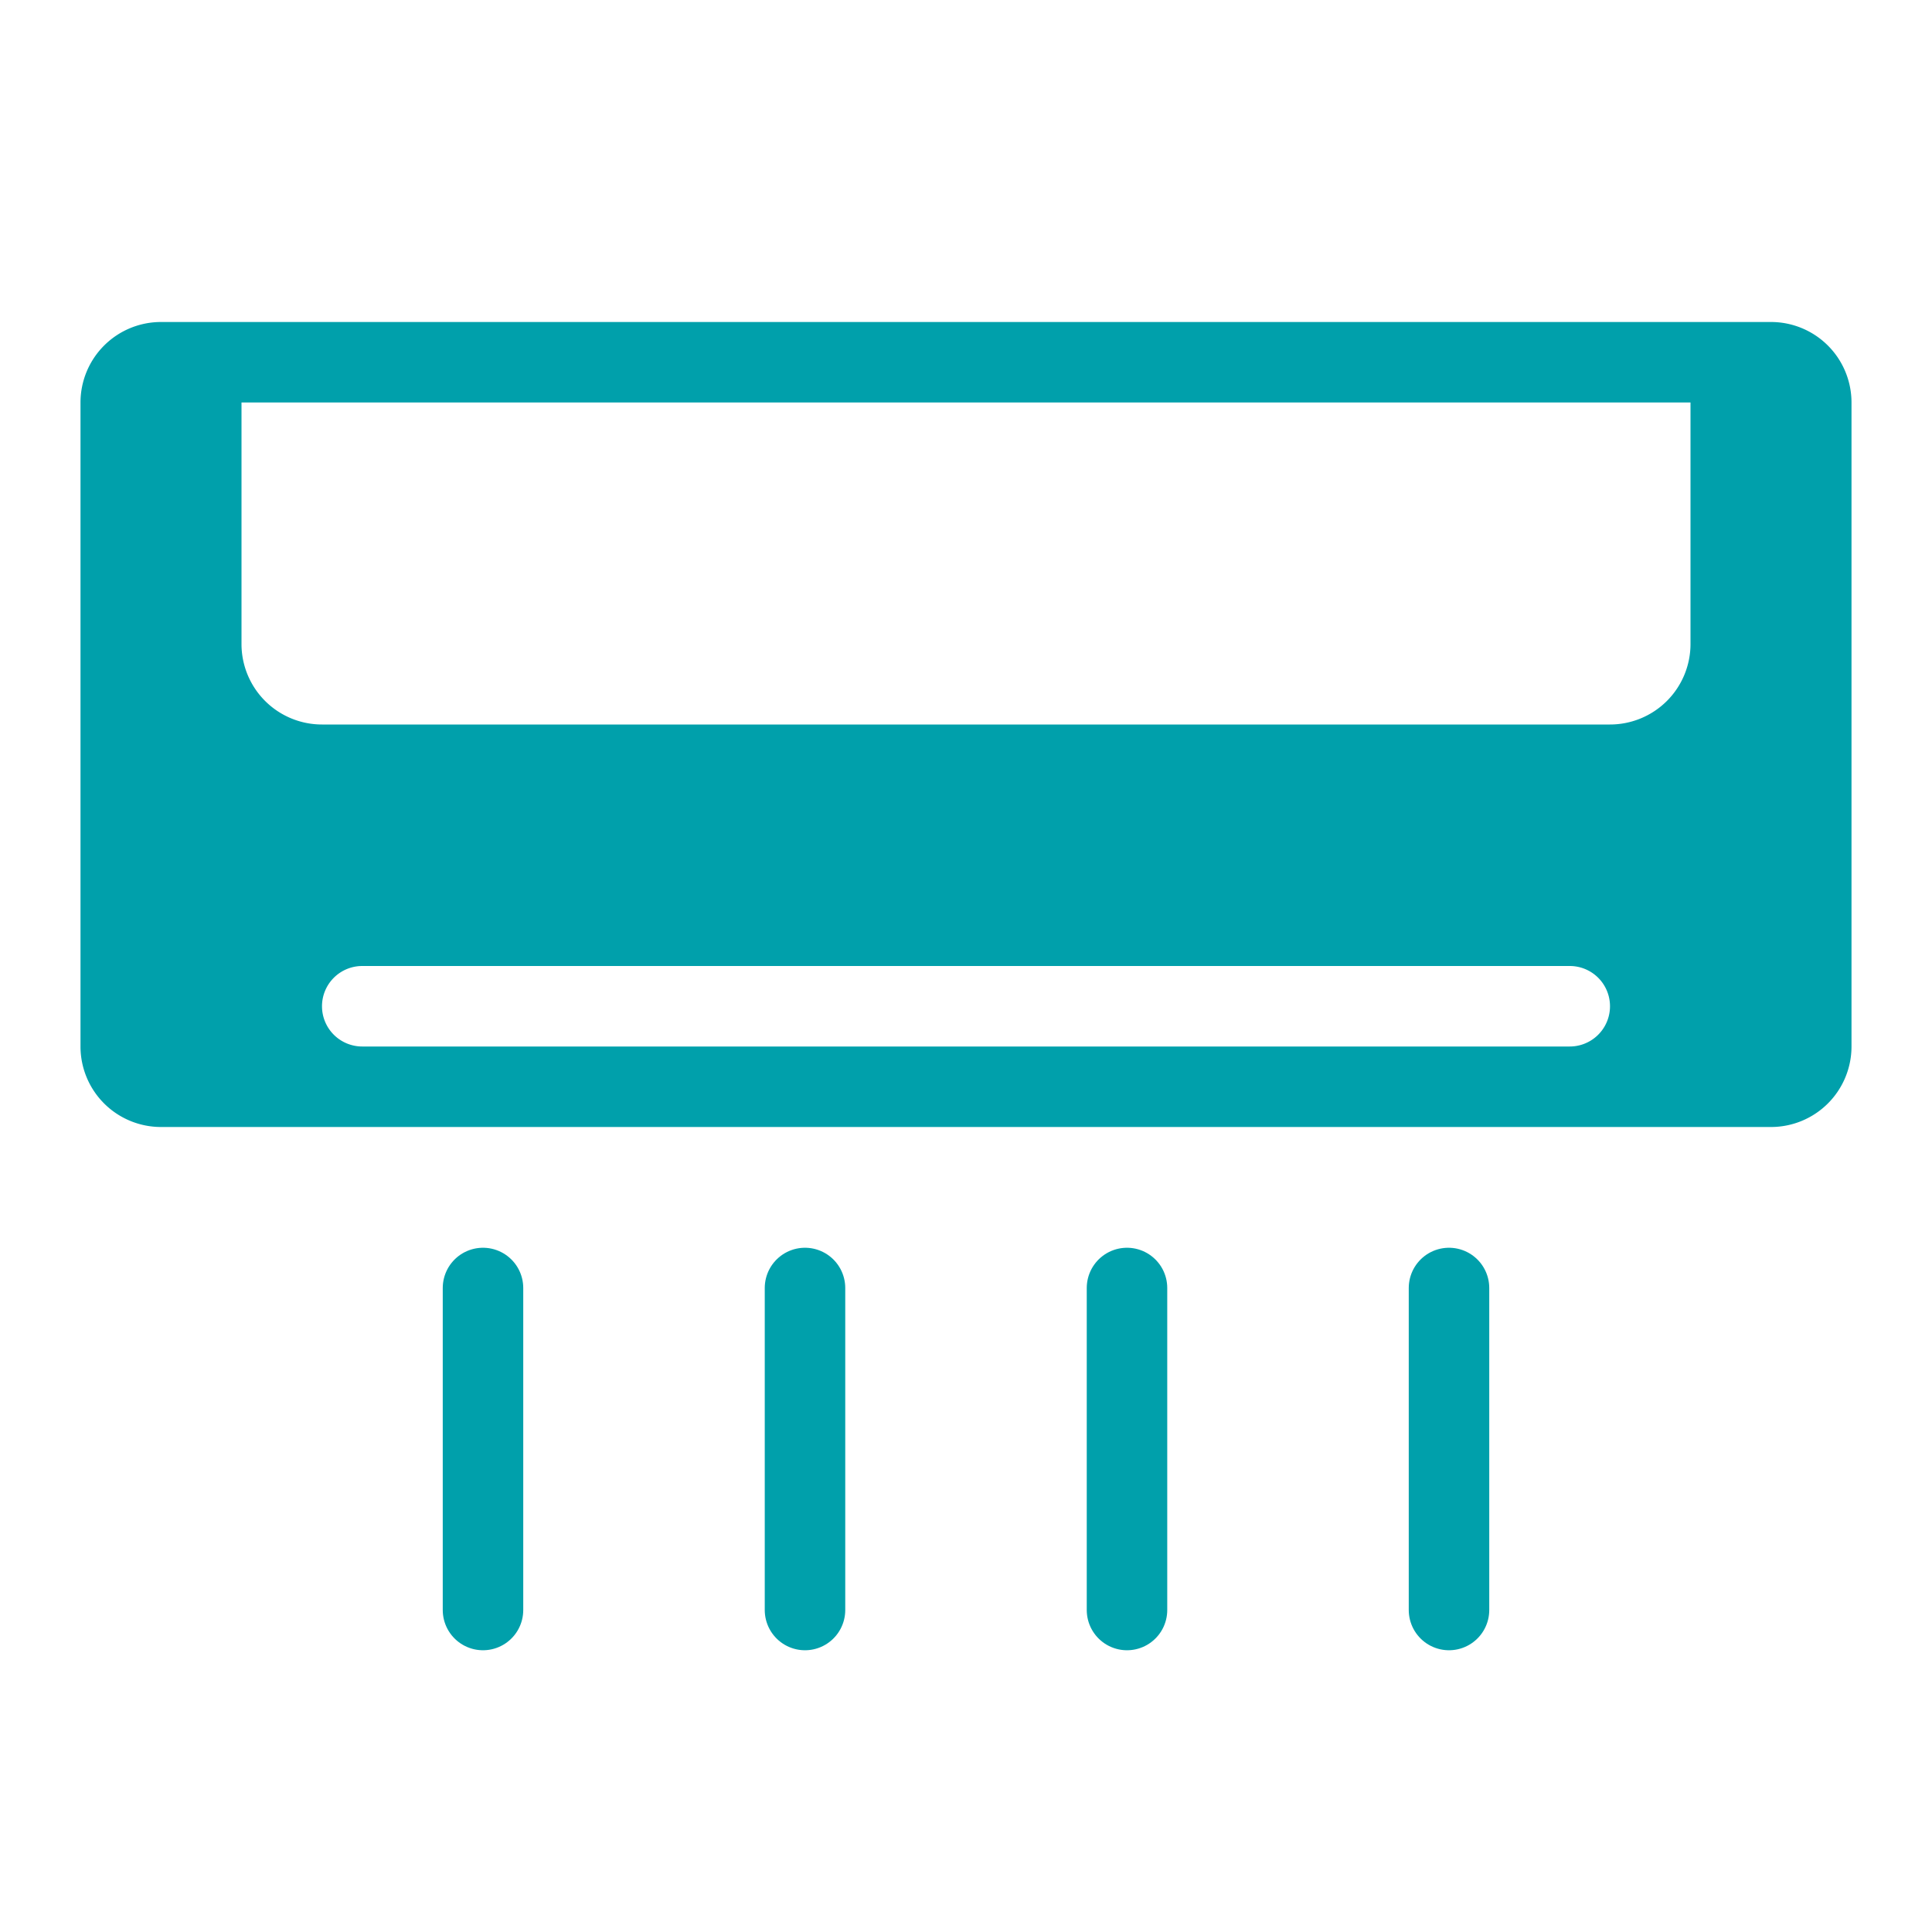 <svg width="24" height="24" fill="none" xmlns="http://www.w3.org/2000/svg"><path fill-rule="evenodd" clip-rule="evenodd" d="M1 5a1 1 0 011-1h20a1 1 0 011 1v8a1 1 0 01-1 1H2a1 1 0 01-1-1V5zm3 7.5a.5.5 0 00.5.5h15a.5.5 0 000-1h-15a.5.5 0 00-.5.5zM21 5H3v3a1 1 0 001 1h16a1 1 0 001-1V5z" fill="#00A0AB"/><path d="M18 16v4m-4-4v4m-4-4v4m-4-4v4" stroke="#00A0AB" stroke-linecap="round" stroke-linejoin="round"/></svg>